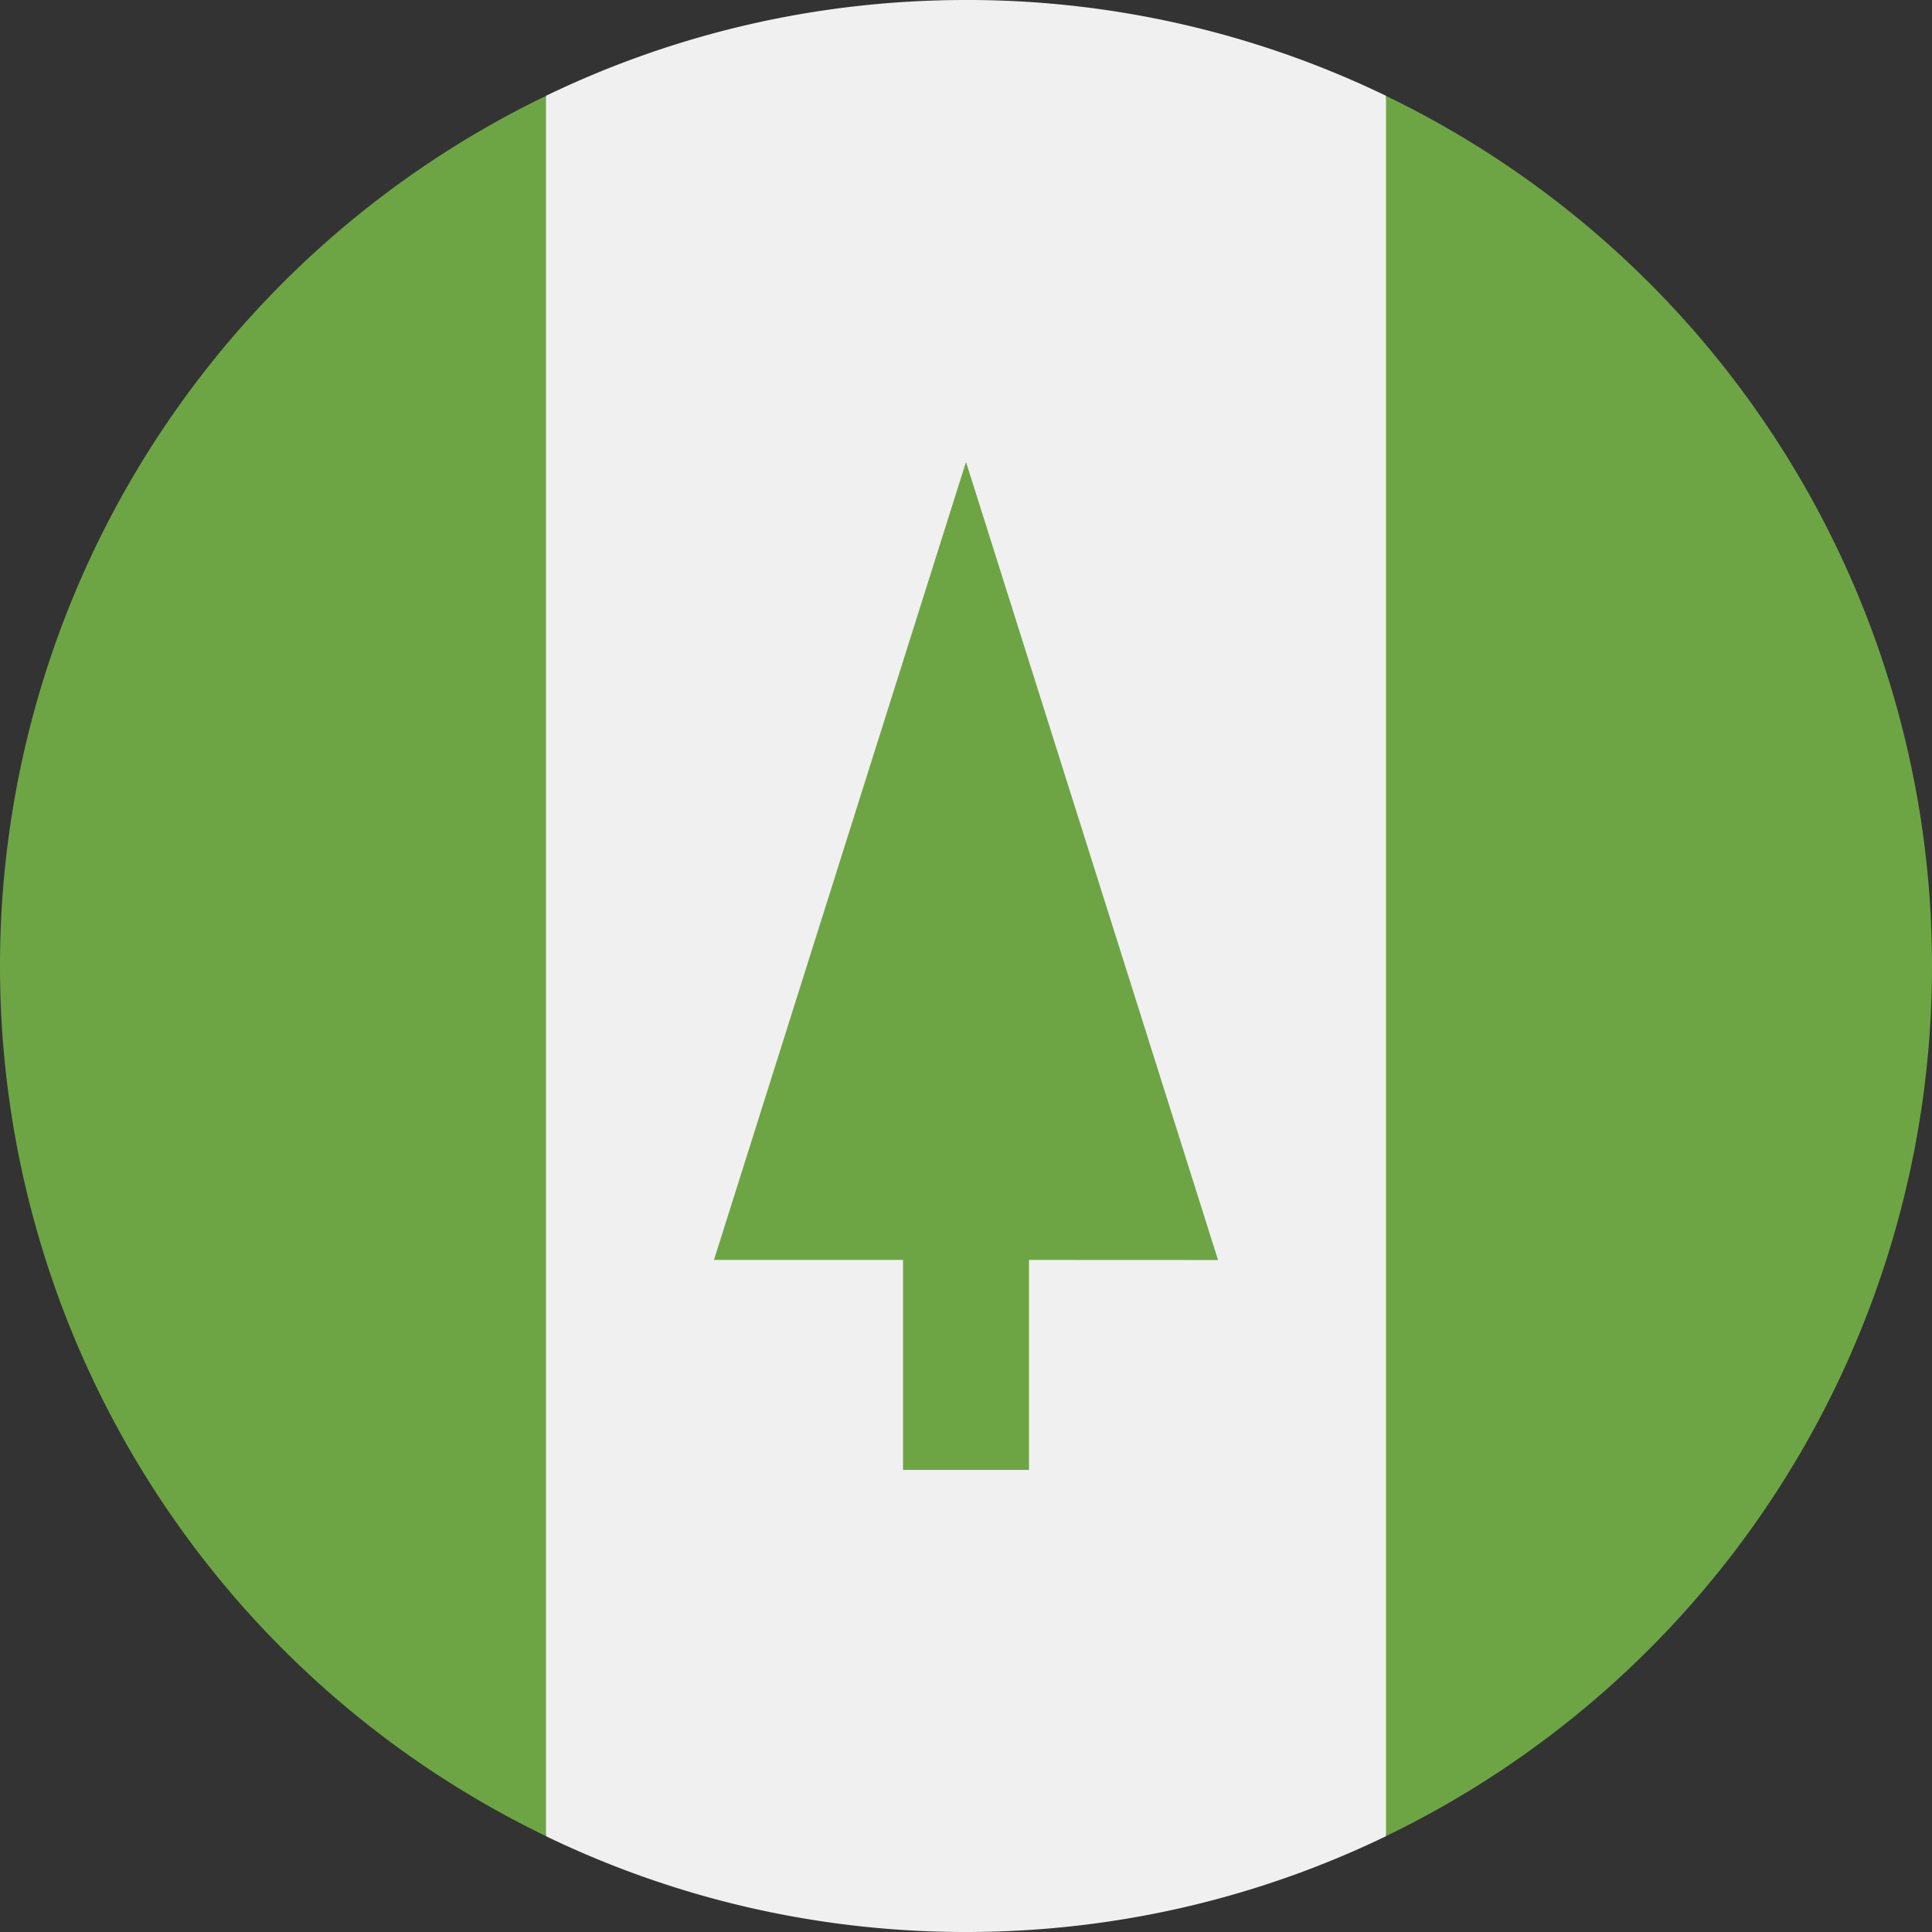 <svg width="100%" height="100%" viewBox="0 0 22 22" xmlns="http://www.w3.org/2000/svg"><rect x="0" y="0" width="22" height="22" fill="#333333" stroke="none"/><g fill-rule="nonzero" fill="none"><path d="M15.783 1.091A10.956 10.956 0 0 0 11 0C9.286 0 7.664.392 6.217 1.091L5.261 11l.956 9.909C7.664 21.608 9.286 22 11 22c1.714 0 3.336-.392 4.783-1.091L16.739 11l-.956-9.909z" fill="#F0F0F0"/><g fill="#6DA544"><path d="M6.217 1.092A11 11 0 0 0 0 11a11 11 0 0 0 6.217 9.908V1.092zM15.783 1.092v19.816A11 11 0 0 0 22 11a11 11 0 0 0-6.217-9.908zM13.87 14.348L11 5.26l-2.87 9.087h2.153v2.391h1.434v-2.391z"/></g></g></svg>
